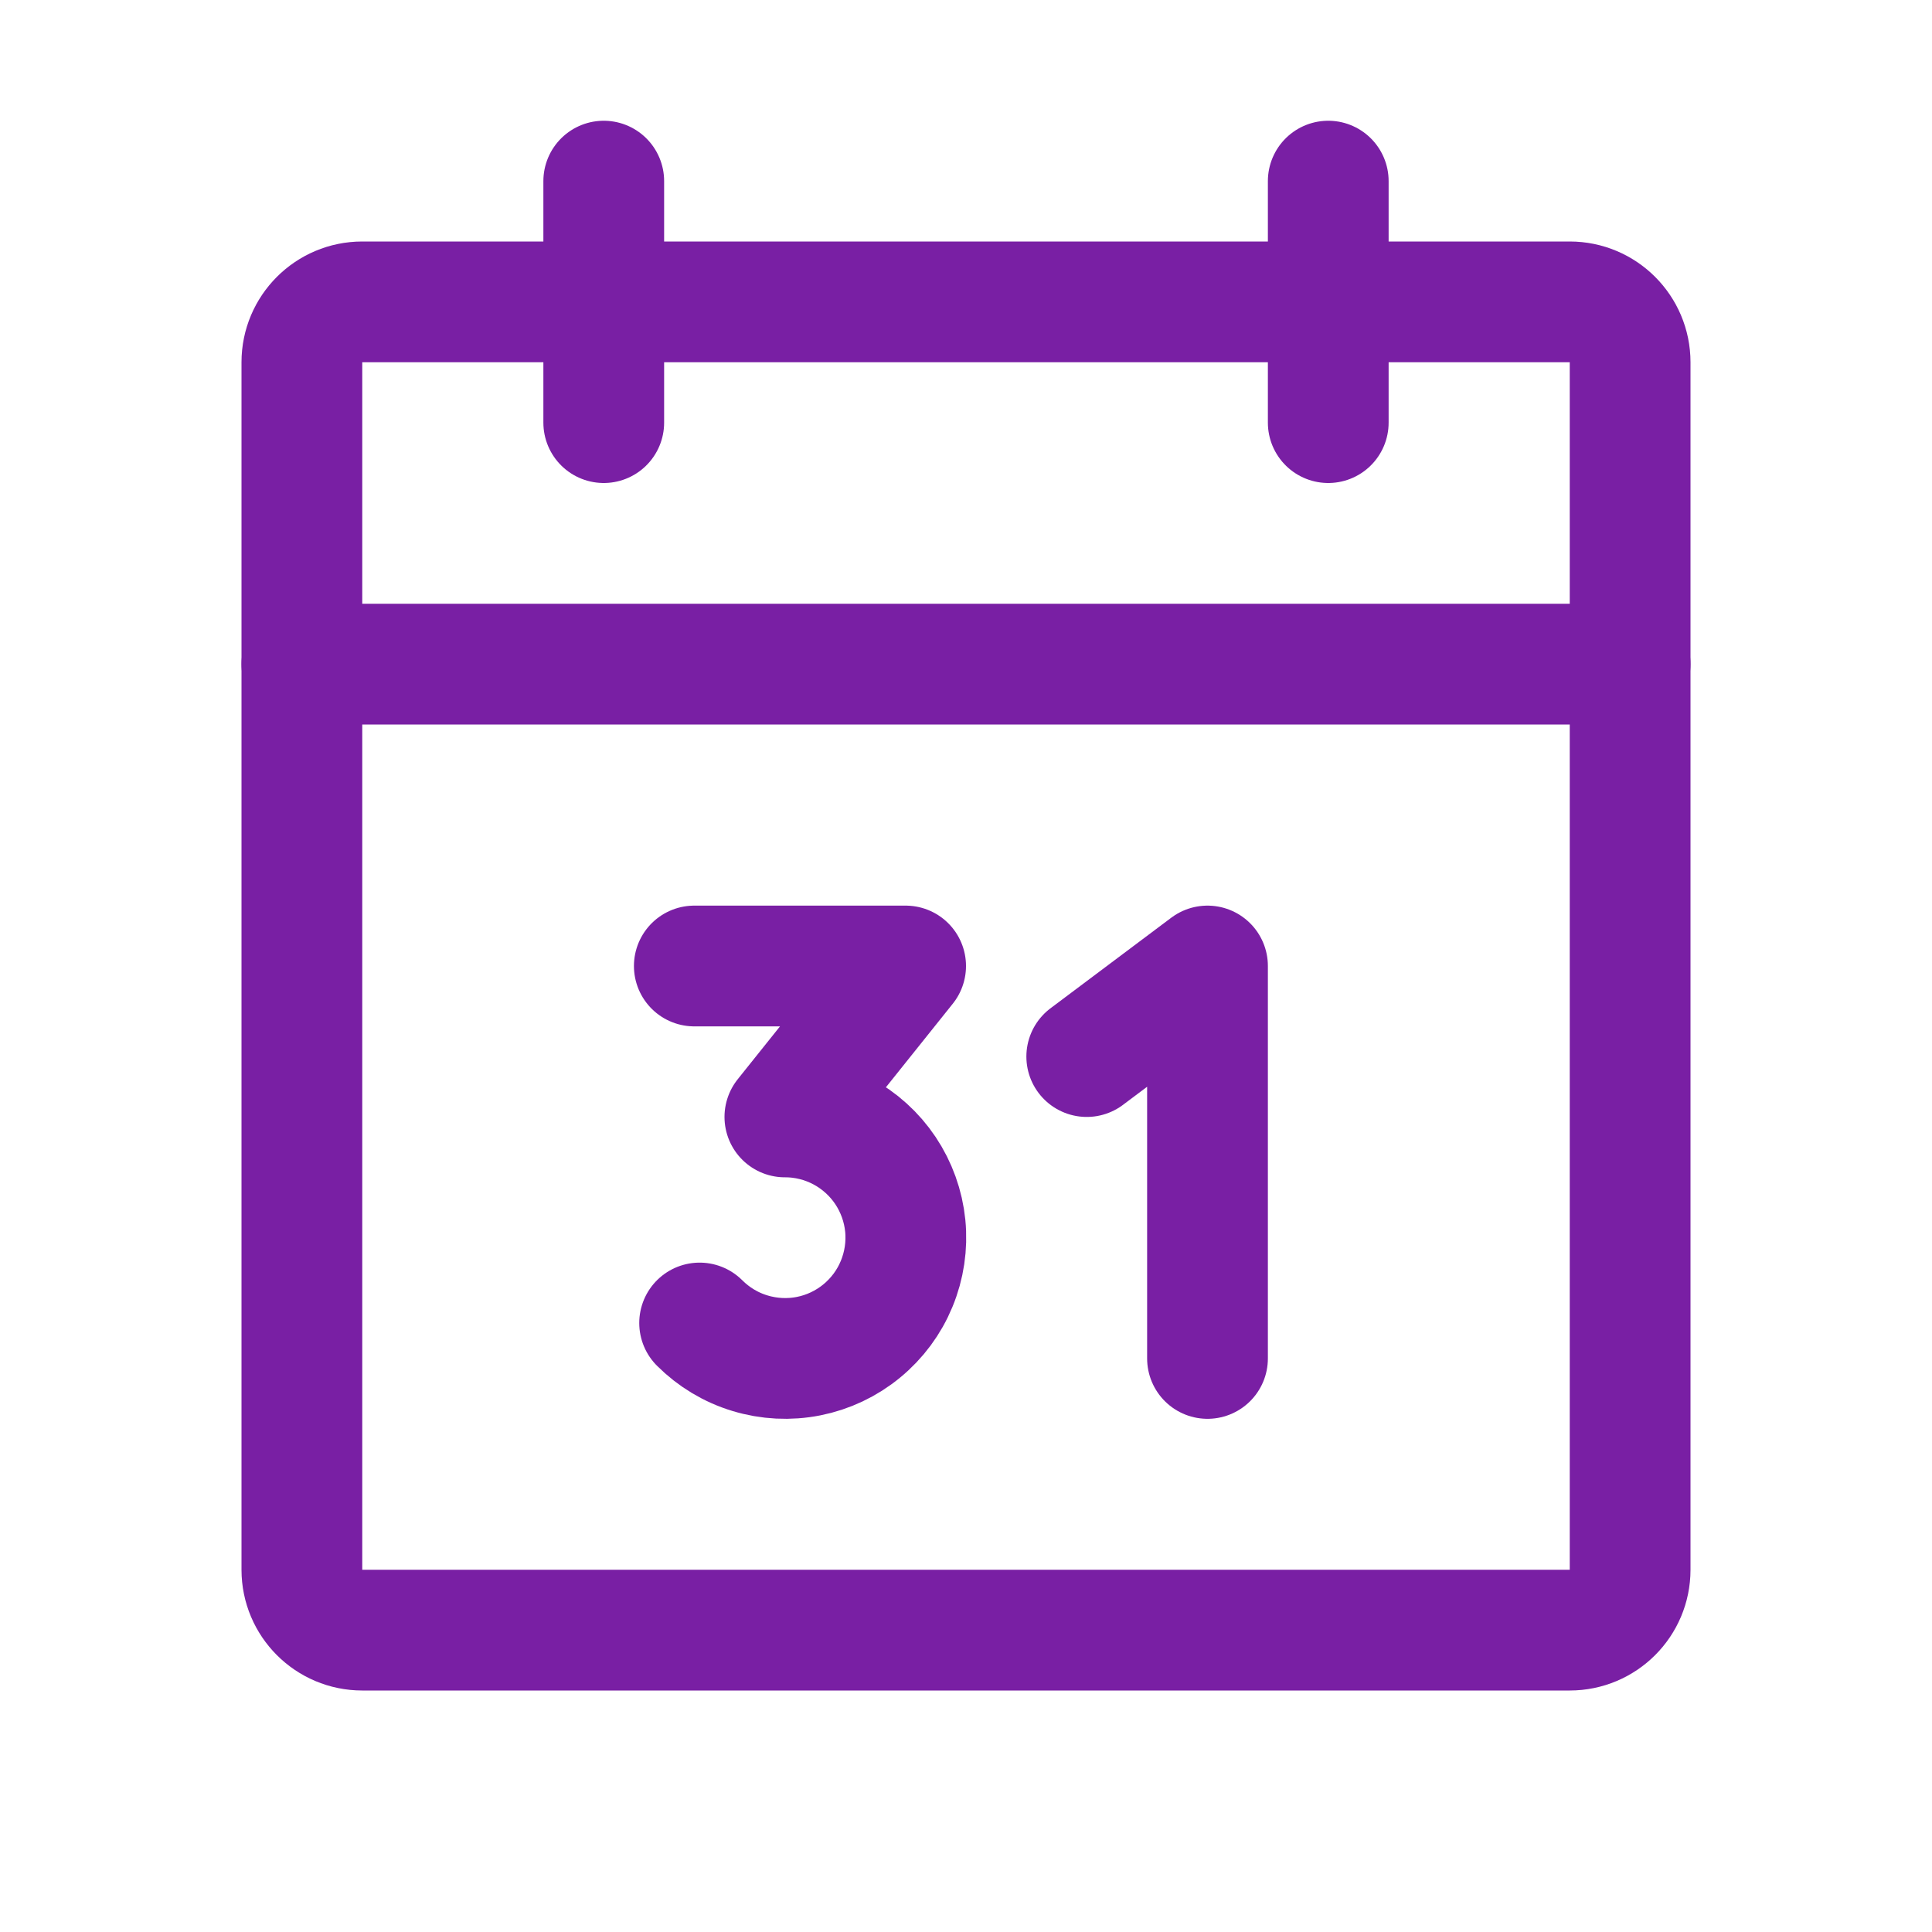 <svg width="32" height="32" viewBox="0 0 32 32" fill="none" xmlns="http://www.w3.org/2000/svg">
<path d="M26 5H6C5.448 5 5 5.448 5 6V26C5 26.552 5.448 27 6 27H26C26.552 27 27 26.552 27 26V6C27 5.448 26.552 5 26 5Z" stroke="#791FA4" stroke-width="2" stroke-linecap="round" stroke-linejoin="round"/>
<path d="M22 3V7" stroke="#791FA4" stroke-width="2" stroke-linecap="round" stroke-linejoin="round"/>
<path d="M10 3V7" stroke="#791FA4" stroke-width="2" stroke-linecap="round" stroke-linejoin="round"/>
<path d="M5 11H27" stroke="#791FA4" stroke-width="2" stroke-linecap="round" stroke-linejoin="round"/>
<path d="M11.5 16H15L13 18.5C13.329 18.499 13.653 18.58 13.944 18.735C14.234 18.89 14.482 19.114 14.665 19.387C14.848 19.661 14.961 19.975 14.994 20.303C15.026 20.63 14.977 20.961 14.851 21.265C14.726 21.569 14.527 21.837 14.272 22.046C14.018 22.255 13.716 22.398 13.393 22.462C13.07 22.526 12.736 22.509 12.421 22.413C12.106 22.318 11.82 22.145 11.588 21.913" stroke="#791FA4" stroke-width="2" stroke-linecap="round" stroke-linejoin="round"/>
<path d="M18 17.5L20 16V22.5" stroke="#791FA4" stroke-width="2" stroke-linecap="round" stroke-linejoin="round"/>
</svg>
